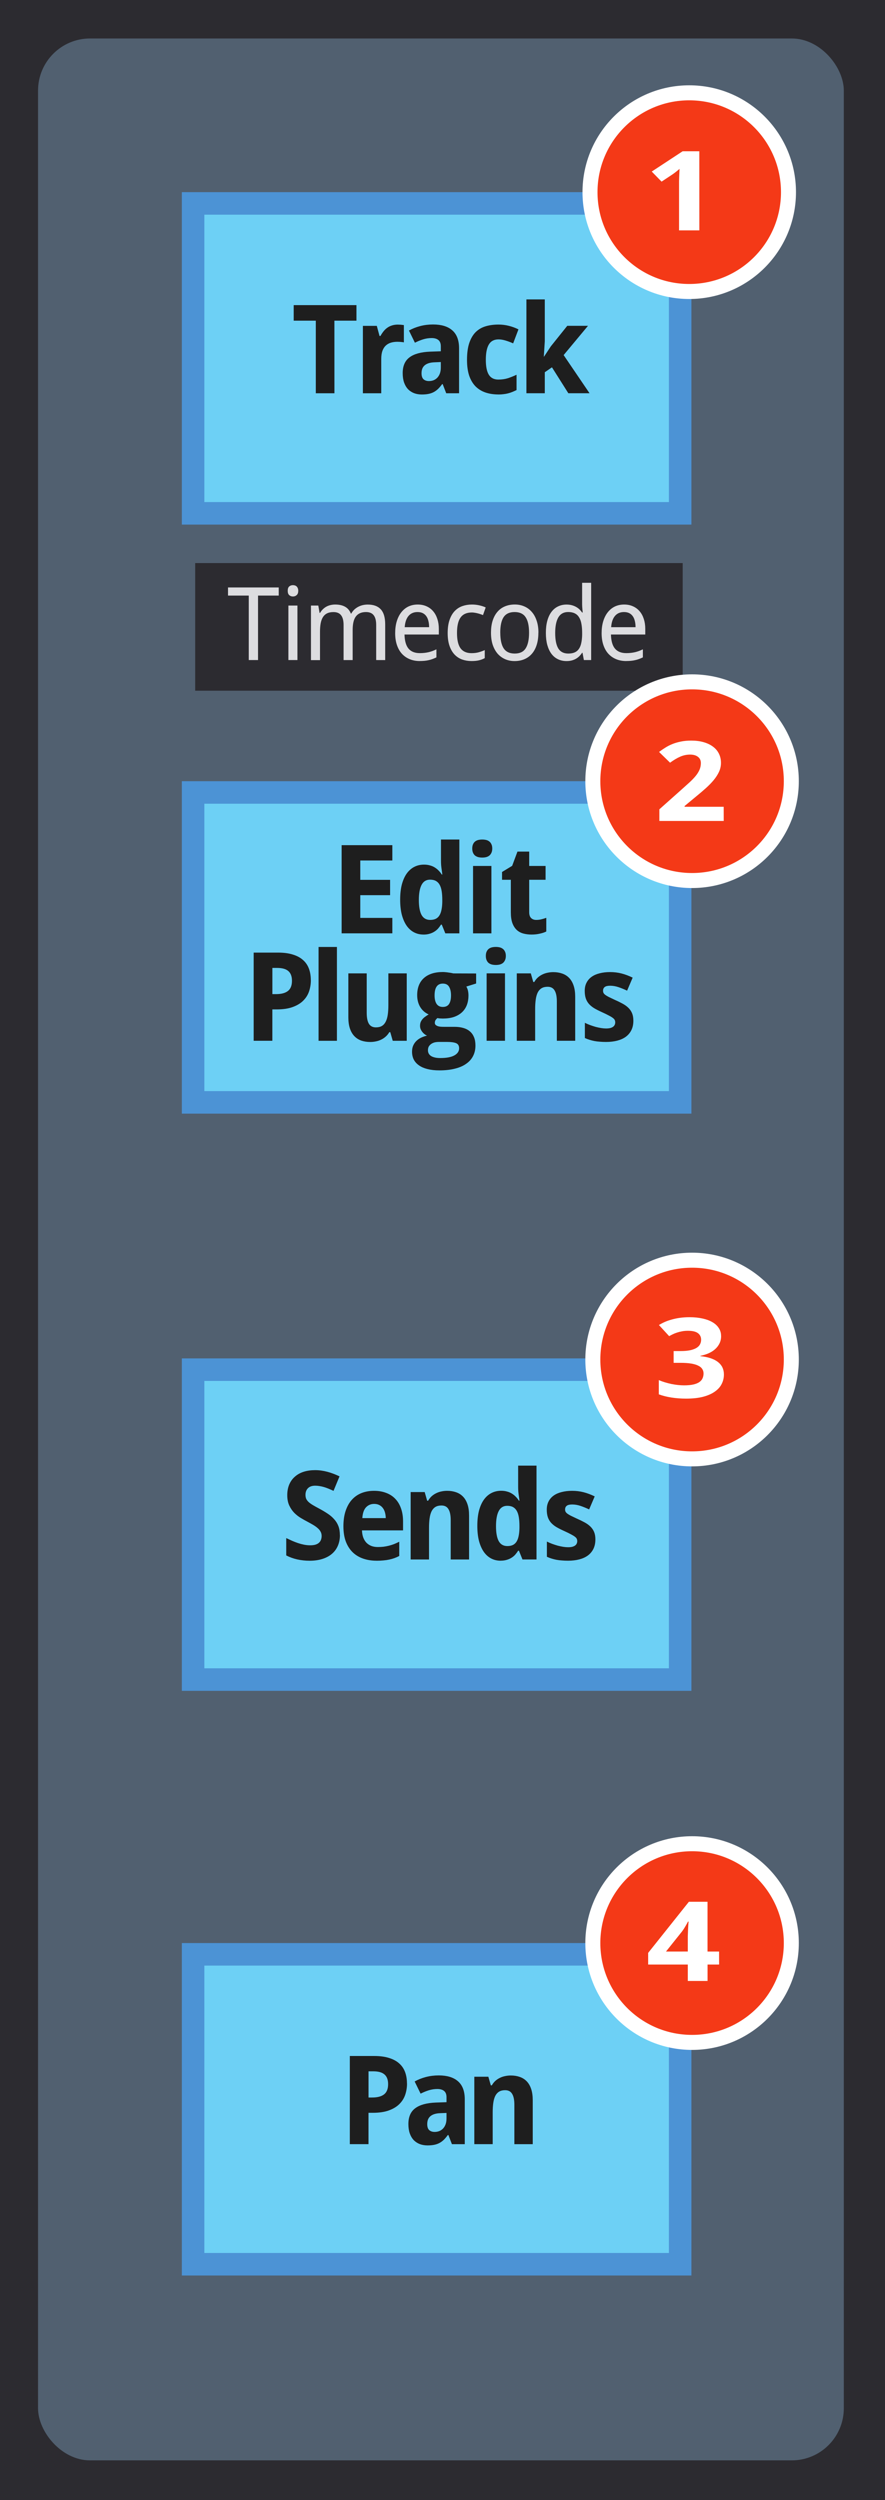 <?xml version="1.0" encoding="UTF-8" standalone="no"?>
<!-- Created with Inkscape (http://www.inkscape.org/) -->

<svg
   width="31.221mm"
   height="88.106mm"
   viewBox="0 0 31.221 88.106"
   version="1.1"
   id="svg1"
   xml:space="preserve"
   inkscape:version="1.4 (e7c3feb100, 2024-10-09)"
   sodipodi:docname="presonus-faderport8.svg"
   inkscape:export-filename="fp8_shift_large.svg"
   inkscape:export-xdpi="96"
   inkscape:export-ydpi="96"
   xmlns:inkscape="http://www.inkscape.org/namespaces/inkscape"
   xmlns:sodipodi="http://sodipodi.sourceforge.net/DTD/sodipodi-0.dtd"
   xmlns="http://www.w3.org/2000/svg"
   xmlns:svg="http://www.w3.org/2000/svg"><sodipodi:namedview
     id="namedview1"
     pagecolor="#ffffff"
     bordercolor="#000000"
     borderopacity="0.25"
     inkscape:showpageshadow="2"
     inkscape:pageopacity="0.0"
     inkscape:pagecheckerboard="0"
     inkscape:deskcolor="#d1d1d1"
     inkscape:document-units="mm"
     showguides="true"
     inkscape:zoom="1.4142136"
     inkscape:cx="954.2406"
     inkscape:cy="66.114484"
     inkscape:window-width="1280"
     inkscape:window-height="683"
     inkscape:window-x="0"
     inkscape:window-y="0"
     inkscape:window-maximized="1"
     inkscape:current-layer="layer1"><sodipodi:guide
       position="-189.838,55.502"
       orientation="1,0"
       id="guide5"
       inkscape:locked="false" /><sodipodi:guide
       position="-218.051,63.166"
       orientation="1,0"
       id="guide6"
       inkscape:locked="false" /><sodipodi:guide
       position="-161.586,64.563"
       orientation="1,0"
       id="guide7"
       inkscape:locked="false" /><sodipodi:guide
       position="-147.967,41.511"
       orientation="1,0"
       id="guide8"
       inkscape:locked="false" /><sodipodi:guide
       position="-228.547,28.887"
       orientation="0,-1"
       id="guide9"
       inkscape:locked="false" /><sodipodi:guide
       position="-232.047,32.387"
       orientation="1,0"
       id="guide10"
       inkscape:locked="false" /><sodipodi:guide
       position="-100.335,43.255"
       orientation="1,0"
       id="guide11"
       inkscape:locked="false" /><sodipodi:guide
       position="-34.656,43.294"
       orientation="0,-1"
       id="guide12"
       inkscape:locked="false" /><sodipodi:guide
       position="-60.59,25.121"
       orientation="0,-1"
       id="guide13"
       inkscape:locked="false" /><sodipodi:guide
       position="-71.922,43.255"
       orientation="1,0"
       id="guide14"
       inkscape:locked="false" /><sodipodi:guide
       position="-44.129,43.236"
       orientation="1,0"
       id="guide15"
       inkscape:locked="false" /><sodipodi:guide
       position="24.415,81.645"
       orientation="1,0"
       id="guide16"
       inkscape:locked="false" /><inkscape:page
       x="0"
       y="1.5383634e-24"
       width="31.221"
       height="88.106"
       id="page21"
       margin="0"
       bleed="0"
       inkscape:label="fp8_fadermode"
       inkscape:export-filename="fp8_fadermode.png"
       inkscape:export-xdpi="96"
       inkscape:export-ydpi="96" /><sodipodi:guide
       position="-16.679,43.294"
       orientation="1,0"
       id="guide24"
       inkscape:locked="false" /><sodipodi:guide
       position="24.315,81.334"
       orientation="0,-1"
       id="guide25"
       inkscape:locked="false" /><sodipodi:guide
       position="24.415,60.575"
       orientation="0,-1"
       id="guide26"
       inkscape:locked="false" /><sodipodi:guide
       position="24.415,40.233"
       orientation="0,-1"
       id="guide27"
       inkscape:locked="false" /><sodipodi:guide
       position="24.415,19.628"
       orientation="0,-1"
       id="guide28"
       inkscape:locked="false" /><sodipodi:guide
       position="67.13,81.334"
       orientation="1,0"
       id="guide29"
       inkscape:locked="false" /><sodipodi:guide
       position="67.13,-0.713"
       orientation="0,-1"
       id="guide32"
       inkscape:locked="false" /><sodipodi:guide
       position="-122.33,0.661"
       orientation="1,0"
       id="guide33"
       inkscape:locked="false" /><sodipodi:guide
       position="-10.941,0.661"
       orientation="1,0"
       id="guide34"
       inkscape:locked="false" /><sodipodi:guide
       position="-87.994,-18.808"
       orientation="1,0"
       id="guide35"
       inkscape:locked="false" /><sodipodi:guide
       position="-55.161,-30.898"
       orientation="1,0"
       id="guide36"
       inkscape:locked="false" /><sodipodi:guide
       position="-22.466,-31.441"
       orientation="1,0"
       id="guide37"
       inkscape:locked="false" /><sodipodi:guide
       position="-22.466,-18.262"
       orientation="0,-1"
       id="guide38"
       inkscape:locked="false" /><sodipodi:guide
       position="-22.466,-43.026"
       orientation="0,-1"
       id="guide39"
       inkscape:locked="false" /><sodipodi:guide
       position="-110.647,-23.252"
       orientation="1,0"
       id="guide40"
       inkscape:locked="false" /><sodipodi:guide
       position="-78.039,-30"
       orientation="1,0"
       id="guide41"
       inkscape:locked="false" /><sodipodi:guide
       position="-45.295,-28.87"
       orientation="1,0"
       id="guide42"
       inkscape:locked="false" /><sodipodi:guide
       position="-100.335,-110.543"
       orientation="0,-1"
       id="guide43"
       inkscape:locked="false" /><sodipodi:guide
       position="6.416,78.538"
       orientation="1,0"
       id="guide69"
       inkscape:locked="false" /><sodipodi:guide
       position="20.763,74.24"
       orientation="0,-1"
       id="guide70"
       inkscape:locked="false" /><sodipodi:guide
       position="14.725,77.355"
       orientation="0,-1"
       id="guide71"
       inkscape:locked="false" /><sodipodi:guide
       position="-31.02,73.093"
       orientation="1,0"
       id="guide93"
       inkscape:locked="false" /><sodipodi:guide
       position="87.694,82.815"
       orientation="1,0"
       id="guide117"
       inkscape:locked="false" /><sodipodi:guide
       position="116.188,85.162"
       orientation="1,0"
       id="guide118"
       inkscape:locked="false" /><sodipodi:guide
       position="92.713,69.949"
       orientation="1,0"
       id="guide119"
       inkscape:locked="false" /><sodipodi:guide
       position="110.69,69.949"
       orientation="1,0"
       id="guide120"
       inkscape:locked="false" /><sodipodi:guide
       position="116.188,44.601"
       orientation="0,-1"
       id="guide128"
       inkscape:locked="false" /><sodipodi:guide
       position="118.023,42.548"
       orientation="0,-1"
       id="guide129"
       inkscape:locked="false" /><sodipodi:guide
       position="114.535,-19.427"
       orientation="0,-1"
       id="guide130"
       inkscape:locked="false" /><sodipodi:guide
       position="228.97,71.353"
       orientation="1,0"
       id="guide140"
       inkscape:locked="false" /><sodipodi:guide
       position="200.044,-15.655"
       orientation="0,-1"
       id="guide217"
       inkscape:locked="false" /></sodipodi:namedview><defs
     id="defs1" /><g
     inkscape:label="Layer 1"
     inkscape:groupmode="layer"
     id="layer1"
     transform="translate(-237.273,-40.812)"><rect
       style="font-variation-settings:normal;display:inline;opacity:1;vector-effect:none;fill:#2c2b30;fill-opacity:1;stroke:none;stroke-width:0.794;stroke-linecap:round;stroke-linejoin:round;stroke-miterlimit:4;stroke-dasharray:none;stroke-dashoffset:0;stroke-opacity:1;-inkscape-stroke:none"
       id="rect69"
       width="31.221"
       height="88.106"
       x="237.273"
       y="40.812"
       inkscape:label="fp8_fadermode_bg" /><rect
       style="font-variation-settings:normal;display:inline;opacity:1;vector-effect:none;fill:#516070;fill-opacity:1;stroke:none;stroke-width:0.794;stroke-linecap:butt;stroke-linejoin:miter;stroke-miterlimit:4;stroke-dasharray:none;stroke-dashoffset:0;stroke-opacity:1;-inkscape-stroke:none;stop-color:#000000;stop-opacity:1"
       id="rect74"
       width="28.426"
       height="85.353"
       x="238.615"
       y="42.168"
       ry="1.836"
       rx="1.836"
       inkscape:label="fp8_fadermode_bg2" /><g
       id="g93"><rect
         style="fill:#6dd0f5;fill-opacity:1;stroke:#4c93d5;stroke-width:0.794;stroke-opacity:1"
         id="rect42-2"
         width="17.183"
         height="10.922"
         x="244.085"
         y="47.981"
         rx="0"
         ry="1.264" /><path
         style="font-weight:bold;font-size:4.352px;font-family:'Droid Sans';-inkscape-font-specification:'Droid Sans';text-align:center;text-anchor:middle;fill:#1e1e1e;stroke-width:0.529"
         d="m 249.071,54.672 h -0.657 v -2.559 h -0.78 v -0.548 h 2.214 v 0.548 h -0.778 z m 2.245,-2.42 q 0.025,0 0.055,0.002 0.032,0 0.059,0.004 0.03,0.002 0.053,0.006 0.025,0.002 0.038,0.006 v 0.608 q -0.017,-0.004 -0.047,-0.009 -0.03,-0.004 -0.064,-0.006 -0.032,-0.004 -0.064,-0.004 -0.032,-0.002 -0.053,-0.002 -0.125,0 -0.232,0.032 -0.104,0.032 -0.181,0.104 -0.074,0.07 -0.117,0.187 -0.04,0.115 -0.04,0.283 v 1.209 h -0.648 V 52.296 h 0.491 l 0.096,0.357 h 0.032 q 0.051,-0.091 0.111,-0.166 0.059,-0.074 0.132,-0.125 0.074,-0.053 0.166,-0.081 0.093,-0.03 0.212,-0.03 z m 1.699,2.42 -0.125,-0.323 h -0.019 q -0.07,0.096 -0.14,0.166 -0.07,0.068 -0.153,0.113 -0.083,0.045 -0.187,0.066 -0.102,0.021 -0.238,0.021 -0.145,0 -0.268,-0.045 -0.123,-0.047 -0.215,-0.138 -0.089,-0.093 -0.14,-0.234 -0.051,-0.142 -0.051,-0.336 0,-0.378 0.242,-0.557 0.242,-0.181 0.725,-0.2 l 0.378,-0.013 v -0.179 q 0,-0.147 -0.085,-0.217 -0.085,-0.07 -0.238,-0.07 -0.153,0 -0.3,0.045 -0.144,0.045 -0.291,0.119 l -0.21,-0.429 q 0.179,-0.1 0.395,-0.157 0.217,-0.057 0.455,-0.057 0.444,0 0.68,0.208 0.238,0.208 0.238,0.633 v 1.583 z m -0.191,-1.101 -0.215,0.009 q -0.13,0.004 -0.219,0.034 -0.089,0.03 -0.144,0.081 -0.053,0.049 -0.079,0.119 -0.023,0.068 -0.023,0.153 0,0.149 0.072,0.213 0.072,0.062 0.189,0.062 0.089,0 0.166,-0.03 0.076,-0.032 0.132,-0.091 0.057,-0.062 0.089,-0.149 0.032,-0.089 0.032,-0.204 z m 2.035,1.143 q -0.255,0 -0.461,-0.07 -0.204,-0.07 -0.351,-0.217 -0.144,-0.149 -0.223,-0.378 -0.076,-0.232 -0.076,-0.553 0,-0.355 0.079,-0.593 0.081,-0.24 0.225,-0.385 0.147,-0.145 0.351,-0.206 0.206,-0.062 0.457,-0.062 0.183,0 0.363,0.045 0.181,0.045 0.34,0.125 l -0.187,0.493 q -0.14,-0.062 -0.27,-0.1 -0.13,-0.04 -0.246,-0.04 -0.236,0 -0.342,0.181 -0.106,0.179 -0.106,0.538 0,0.357 0.106,0.527 0.106,0.17 0.334,0.17 0.185,0 0.336,-0.047 0.151,-0.049 0.308,-0.123 v 0.54 q -0.079,0.038 -0.153,0.068 -0.074,0.03 -0.151,0.049 -0.074,0.019 -0.157,0.028 -0.081,0.011 -0.174,0.011 z m 1.608,-1.335 0.238,-0.361 0.58,-0.723 h 0.731 l -0.859,1.031 0.914,1.345 h -0.748 l -0.578,-0.914 -0.253,0.174 v 0.74 h -0.648 v -3.307 h 0.648 V 52.84 l -0.034,0.54 z"
         id="text42-6"
         aria-label="Track" /></g><g
       id="g74"
       inkscape:label="Timecode"><rect
         style="fill:#2c2b30;fill-opacity:1;stroke:none;stroke-width:0.794;stroke-opacity:1"
         id="rect49-5"
         width="17.198"
         height="4.498"
         x="244.159"
         y="60.656" /><path
         style="font-size:3.584px;font-family:'Droid Sans';-inkscape-font-specification:'Droid Sans';text-align:center;text-anchor:middle;fill:#dddde0;stroke-width:0.529"
         d="m 246.376,64.074 h -0.327 v -2.272 h -0.732 v -0.287 h 1.789 v 0.287 h -0.73 z m 1.39,0 h -0.319 V 62.153 h 0.319 z m -0.343,-2.441 q 0,-0.105 0.052,-0.152 0.054,-0.047 0.133,-0.047 0.038,0 0.072,0.012 0.035,0.011 0.059,0.035 0.026,0.025 0.04,0.063 0.016,0.037 0.016,0.089 0,0.102 -0.056,0.152 -0.054,0.049 -0.131,0.049 -0.079,0 -0.133,-0.049 -0.052,-0.049 -0.052,-0.152 z m 3.121,2.441 v -1.237 q 0,-0.228 -0.087,-0.341 -0.087,-0.114 -0.271,-0.114 -0.128,0 -0.217,0.042 -0.089,0.04 -0.147,0.121 -0.056,0.079 -0.082,0.198 -0.026,0.117 -0.026,0.271 v 1.061 h -0.32 v -1.237 q 0,-0.228 -0.087,-0.341 -0.086,-0.114 -0.27,-0.114 -0.135,0 -0.226,0.045 -0.091,0.045 -0.147,0.135 -0.054,0.089 -0.079,0.219 -0.023,0.13 -0.023,0.298 v 0.996 h -0.319 V 62.153 h 0.259 l 0.045,0.259 h 0.018 q 0.042,-0.075 0.1,-0.13 0.058,-0.056 0.126,-0.093 0.07,-0.037 0.147,-0.054 0.079,-0.018 0.159,-0.018 0.21,0 0.348,0.077 0.14,0.077 0.206,0.242 h 0.014 q 0.045,-0.082 0.108,-0.142 0.065,-0.059 0.14,-0.098 0.077,-0.04 0.161,-0.059 0.084,-0.019 0.172,-0.019 0.306,0 0.46,0.168 0.156,0.166 0.156,0.534 v 1.255 z m 1.537,0.035 q -0.193,0 -0.352,-0.065 -0.159,-0.065 -0.275,-0.189 -0.114,-0.124 -0.177,-0.308 -0.063,-0.184 -0.063,-0.42 0,-0.238 0.058,-0.425 0.058,-0.187 0.163,-0.317 0.105,-0.131 0.25,-0.2 0.147,-0.068 0.324,-0.068 0.173,0 0.312,0.063 0.138,0.061 0.234,0.175 0.096,0.112 0.147,0.271 0.052,0.158 0.052,0.35 v 0.198 h -1.211 q 0.009,0.338 0.142,0.497 0.135,0.159 0.399,0.159 0.089,0 0.165,-0.009 0.077,-0.009 0.147,-0.025 0.072,-0.018 0.138,-0.042 0.067,-0.026 0.135,-0.058 v 0.284 q -0.07,0.033 -0.138,0.058 -0.067,0.025 -0.138,0.04 -0.07,0.016 -0.147,0.023 -0.075,0.007 -0.165,0.007 z m -0.079,-1.727 q -0.2,0 -0.317,0.137 -0.116,0.137 -0.135,0.397 h 0.861 q 0,-0.119 -0.025,-0.217 -0.023,-0.1 -0.073,-0.17 -0.049,-0.07 -0.126,-0.109 -0.077,-0.038 -0.185,-0.038 z m 1.906,1.727 q -0.177,0 -0.331,-0.054 -0.154,-0.056 -0.268,-0.175 -0.114,-0.121 -0.178,-0.306 -0.065,-0.187 -0.065,-0.45 0,-0.275 0.067,-0.466 0.067,-0.193 0.182,-0.312 0.117,-0.121 0.273,-0.175 0.156,-0.054 0.334,-0.054 0.137,0 0.266,0.03 0.131,0.03 0.219,0.073 l -0.095,0.27 q -0.04,-0.018 -0.089,-0.033 -0.049,-0.018 -0.102,-0.03 -0.052,-0.014 -0.103,-0.021 -0.051,-0.009 -0.096,-0.009 -0.275,0 -0.401,0.177 -0.126,0.175 -0.126,0.546 0,0.369 0.126,0.541 0.128,0.17 0.387,0.17 0.142,0 0.256,-0.032 0.116,-0.033 0.21,-0.077 v 0.284 q -0.095,0.051 -0.203,0.077 -0.107,0.026 -0.263,0.026 z m 2.358,-0.999 q 0,0.24 -0.059,0.427 -0.058,0.186 -0.168,0.313 -0.108,0.126 -0.264,0.193 -0.156,0.067 -0.35,0.067 -0.18,0 -0.333,-0.067 -0.152,-0.067 -0.264,-0.193 -0.11,-0.128 -0.173,-0.313 -0.061,-0.187 -0.061,-0.427 0,-0.238 0.058,-0.422 0.059,-0.186 0.168,-0.312 0.108,-0.128 0.264,-0.193 0.158,-0.067 0.352,-0.067 0.18,0 0.333,0.067 0.152,0.065 0.263,0.193 0.112,0.126 0.173,0.312 0.063,0.184 0.063,0.422 z m -1.344,0 q 0,0.366 0.119,0.551 0.121,0.184 0.39,0.184 0.27,0 0.387,-0.184 0.119,-0.186 0.119,-0.551 0,-0.366 -0.121,-0.546 -0.119,-0.182 -0.389,-0.182 -0.27,0 -0.389,0.182 -0.117,0.18 -0.117,0.546 z m 2.901,0.707 h -0.014 q -0.038,0.059 -0.091,0.114 -0.051,0.052 -0.119,0.093 -0.067,0.04 -0.151,0.063 -0.084,0.023 -0.189,0.023 -0.163,0 -0.297,-0.063 -0.135,-0.063 -0.231,-0.187 -0.096,-0.126 -0.149,-0.312 -0.052,-0.186 -0.052,-0.431 0,-0.247 0.052,-0.432 0.052,-0.187 0.149,-0.313 0.096,-0.126 0.231,-0.189 0.135,-0.065 0.297,-0.065 0.103,0 0.187,0.023 0.084,0.023 0.151,0.061 0.068,0.038 0.121,0.089 0.052,0.051 0.091,0.107 h 0.021 q -0.005,-0.059 -0.011,-0.114 -0.003,-0.045 -0.007,-0.093 -0.003,-0.049 -0.003,-0.077 v -0.763 h 0.319 v 2.723 h -0.257 z m -0.502,0.028 q 0.133,0 0.224,-0.04 0.093,-0.04 0.149,-0.123 0.058,-0.082 0.084,-0.205 0.028,-0.124 0.032,-0.289 v -0.072 q 0,-0.177 -0.025,-0.313 -0.023,-0.138 -0.081,-0.231 -0.056,-0.095 -0.151,-0.142 -0.095,-0.049 -0.236,-0.049 -0.236,0 -0.348,0.191 -0.11,0.191 -0.11,0.548 0,0.366 0.11,0.546 0.112,0.179 0.352,0.179 z m 2.043,0.264 q -0.193,0 -0.352,-0.065 -0.159,-0.065 -0.275,-0.189 -0.114,-0.124 -0.177,-0.308 -0.063,-0.184 -0.063,-0.42 0,-0.238 0.058,-0.425 0.058,-0.187 0.163,-0.317 0.105,-0.131 0.25,-0.2 0.147,-0.068 0.324,-0.068 0.173,0 0.311,0.063 0.138,0.061 0.235,0.175 0.096,0.112 0.147,0.271 0.052,0.158 0.052,0.35 v 0.198 h -1.211 q 0.009,0.338 0.142,0.497 0.135,0.159 0.399,0.159 0.089,0 0.165,-0.009 0.077,-0.009 0.147,-0.025 0.072,-0.018 0.138,-0.042 0.067,-0.026 0.135,-0.058 v 0.284 q -0.07,0.033 -0.138,0.058 -0.067,0.025 -0.138,0.04 -0.07,0.016 -0.147,0.023 -0.075,0.007 -0.165,0.007 z m -0.079,-1.727 q -0.2,0 -0.317,0.137 -0.116,0.137 -0.135,0.397 h 0.861 q 0,-0.119 -0.025,-0.217 -0.023,-0.1 -0.073,-0.17 -0.049,-0.07 -0.126,-0.109 -0.077,-0.038 -0.185,-0.038 z"
         id="text49-9"
         aria-label="Timecode" /></g><rect
       style="fill:#6dd0f5;fill-opacity:1;stroke:#4c93d5;stroke-width:0.794;stroke-opacity:1"
       id="rect71"
       width="17.183"
       height="10.922"
       x="244.085"
       y="68.74"
       rx="0"
       ry="1.264" /><g
       id="text71"
       style="font-size:4.352px;font-family:'Droid Sans';-inkscape-font-specification:'Droid Sans';fill:#1e1e1e;stroke-width:0.529"
       aria-label="Edit&#10;Plugins"><path
         style="font-weight:bold;text-align:center;text-anchor:middle"
         d="m 251.114,73.705 h -1.789 v -3.107 h 1.789 v 0.54 h -1.131 v 0.682 h 1.052 v 0.54 h -1.052 v 0.801 h 1.131 z m 1.098,0.043 q -0.183,0 -0.334,-0.079 -0.151,-0.079 -0.259,-0.232 -0.108,-0.155 -0.17,-0.385 -0.059,-0.23 -0.059,-0.531 0,-0.306 0.059,-0.536 0.062,-0.232 0.172,-0.387 0.113,-0.157 0.268,-0.236 0.155,-0.079 0.342,-0.079 0.115,0 0.21,0.028 0.096,0.025 0.172,0.074 0.076,0.047 0.136,0.111 0.062,0.062 0.108,0.136 h 0.021 q -0.013,-0.083 -0.023,-0.168 -0.011,-0.072 -0.019,-0.153 -0.006,-0.083 -0.006,-0.153 V 70.399 h 0.648 v 3.307 h -0.495 l -0.125,-0.308 h -0.028 q -0.045,0.072 -0.102,0.138 -0.057,0.064 -0.134,0.111 -0.074,0.047 -0.17,0.074 -0.093,0.028 -0.212,0.028 z m 0.236,-0.516 q 0.115,0 0.196,-0.038 0.081,-0.04 0.13,-0.119 0.051,-0.081 0.074,-0.2 0.025,-0.119 0.028,-0.278 v -0.07 q 0,-0.172 -0.021,-0.306 -0.021,-0.134 -0.07,-0.223 -0.049,-0.091 -0.132,-0.138 -0.083,-0.047 -0.208,-0.047 -0.204,0 -0.3,0.185 -0.096,0.183 -0.096,0.533 0,0.351 0.096,0.527 0.098,0.174 0.304,0.174 z m 1.485,-2.516 q 0,-0.091 0.028,-0.151 0.028,-0.062 0.074,-0.098 0.049,-0.038 0.113,-0.053 0.066,-0.015 0.138,-0.015 0.072,0 0.136,0.015 0.064,0.015 0.111,0.053 0.049,0.036 0.076,0.098 0.03,0.059 0.03,0.151 0,0.089 -0.03,0.151 -0.028,0.062 -0.076,0.1 -0.047,0.036 -0.111,0.053 -0.064,0.015 -0.136,0.015 -0.072,0 -0.138,-0.015 -0.064,-0.017 -0.113,-0.053 -0.047,-0.038 -0.074,-0.1 -0.028,-0.062 -0.028,-0.151 z m 0.676,2.99 h -0.648 v -2.376 h 0.648 z m 1.579,-0.474 q 0.096,0 0.181,-0.021 0.087,-0.021 0.176,-0.053 v 0.482 q -0.091,0.047 -0.227,0.076 -0.134,0.032 -0.293,0.032 -0.155,0 -0.289,-0.036 -0.134,-0.036 -0.232,-0.125 -0.098,-0.091 -0.155,-0.242 -0.055,-0.153 -0.055,-0.383 v -1.145 h -0.31 v -0.274 l 0.357,-0.217 0.187,-0.502 h 0.414 v 0.506 h 0.578 v 0.487 h -0.578 v 1.145 q 0,0.138 0.068,0.204 0.068,0.066 0.179,0.066 z"
         id="path224" /><path
         style="font-weight:bold;text-align:center;text-anchor:middle"
         d="m 246.882,75.847 h 0.13 q 0.278,0 0.419,-0.111 0.142,-0.111 0.142,-0.359 0,-0.232 -0.128,-0.342 -0.125,-0.111 -0.395,-0.111 h -0.168 z m 1.358,-0.493 q 0,0.204 -0.062,0.391 -0.062,0.187 -0.204,0.329 -0.14,0.142 -0.372,0.227 -0.23,0.085 -0.57,0.085 h -0.151 v 1.105 h -0.659 v -3.107 h 0.863 q 0.3,0 0.516,0.068 0.219,0.066 0.359,0.191 0.142,0.123 0.21,0.304 0.068,0.179 0.068,0.406 z m 0.919,2.138 h -0.648 v -3.307 h 0.648 z m 1.969,0 -0.087,-0.304 h -0.034 q -0.053,0.091 -0.128,0.157 -0.072,0.064 -0.159,0.106 -0.087,0.043 -0.185,0.062 -0.098,0.021 -0.2,0.021 -0.174,0 -0.317,-0.049 -0.142,-0.051 -0.244,-0.157 -0.102,-0.106 -0.157,-0.27 -0.055,-0.164 -0.055,-0.393 V 75.116 h 0.648 v 1.388 q 0,0.257 0.076,0.387 0.079,0.128 0.249,0.128 0.128,0 0.212,-0.051 0.085,-0.051 0.134,-0.151 0.051,-0.1 0.072,-0.247 0.021,-0.147 0.021,-0.336 v -1.118 h 0.648 v 2.376 z m 2.942,-2.372 v 0.353 l -0.346,0.108 q 0.043,0.072 0.059,0.151 0.017,0.076 0.017,0.166 0,0.181 -0.057,0.332 -0.057,0.149 -0.17,0.255 -0.113,0.106 -0.283,0.166 -0.17,0.057 -0.395,0.057 -0.049,0 -0.106,-0.004 -0.057,-0.006 -0.085,-0.013 -0.043,0.036 -0.068,0.076 -0.023,0.038 -0.023,0.093 0,0.045 0.028,0.072 0.028,0.025 0.072,0.043 0.045,0.015 0.104,0.021 0.059,0.004 0.123,0.004 h 0.37 q 0.172,0 0.308,0.04 0.136,0.038 0.23,0.119 0.096,0.081 0.147,0.206 0.051,0.123 0.051,0.295 0,0.202 -0.081,0.363 -0.081,0.164 -0.242,0.276 -0.159,0.115 -0.397,0.174 -0.238,0.062 -0.55,0.062 -0.242,0 -0.423,-0.047 -0.181,-0.045 -0.302,-0.132 -0.121,-0.085 -0.183,-0.206 -0.059,-0.121 -0.059,-0.274 0,-0.13 0.045,-0.225 0.045,-0.096 0.119,-0.164 0.074,-0.068 0.168,-0.111 0.096,-0.043 0.196,-0.066 -0.045,-0.019 -0.089,-0.053 -0.043,-0.034 -0.079,-0.079 -0.034,-0.045 -0.057,-0.098 -0.021,-0.055 -0.021,-0.115 0,-0.068 0.019,-0.123 0.021,-0.055 0.059,-0.102 0.038,-0.049 0.096,-0.091 0.057,-0.043 0.13,-0.087 -0.187,-0.081 -0.297,-0.259 -0.108,-0.179 -0.108,-0.421 0,-0.191 0.059,-0.342 0.059,-0.151 0.174,-0.255 0.115,-0.106 0.285,-0.162 0.17,-0.055 0.391,-0.055 0.043,0 0.096,0.006 0.053,0.004 0.104,0.013 0.053,0.006 0.098,0.015 0.045,0.009 0.07,0.015 z m -1.7,2.707 q 0,0.053 0.021,0.102 0.023,0.051 0.074,0.089 0.051,0.038 0.134,0.059 0.083,0.023 0.204,0.023 0.332,0 0.499,-0.093 0.168,-0.093 0.168,-0.251 0,-0.134 -0.104,-0.179 -0.104,-0.045 -0.323,-0.045 h -0.3 q -0.057,0 -0.123,0.013 -0.066,0.015 -0.121,0.049 -0.055,0.034 -0.093,0.089 -0.036,0.057 -0.036,0.142 z m 0.234,-1.934 q 0,0.193 0.072,0.3 0.072,0.106 0.219,0.106 0.153,0 0.221,-0.106 0.068,-0.106 0.068,-0.3 0,-0.191 -0.068,-0.304 -0.066,-0.113 -0.221,-0.113 -0.291,0 -0.291,0.417 z m 1.808,-1.392 q 0,-0.091 0.028,-0.151 0.028,-0.062 0.074,-0.098 0.049,-0.038 0.113,-0.053 0.066,-0.015 0.138,-0.015 0.072,0 0.136,0.015 0.064,0.015 0.111,0.053 0.049,0.036 0.076,0.098 0.03,0.059 0.03,0.151 0,0.089 -0.03,0.151 -0.028,0.062 -0.076,0.1 -0.047,0.036 -0.111,0.053 -0.064,0.015 -0.136,0.015 -0.072,0 -0.138,-0.015 -0.064,-0.017 -0.113,-0.053 -0.047,-0.038 -0.074,-0.1 -0.028,-0.062 -0.028,-0.151 z m 0.676,2.99 h -0.648 v -2.376 h 0.648 z m 2.477,0 h -0.648 v -1.388 q 0,-0.257 -0.079,-0.385 -0.076,-0.13 -0.246,-0.13 -0.128,0 -0.213,0.051 -0.085,0.051 -0.136,0.151 -0.049,0.1 -0.07,0.247 -0.021,0.147 -0.021,0.336 v 1.118 h -0.648 V 75.116 h 0.495 l 0.087,0.304 h 0.036 q 0.051,-0.091 0.123,-0.157 0.074,-0.066 0.162,-0.108 0.087,-0.043 0.185,-0.062 0.098,-0.021 0.2,-0.021 0.174,0 0.317,0.051 0.142,0.049 0.244,0.155 0.102,0.106 0.157,0.272 0.055,0.164 0.055,0.393 z m 2.052,-0.706 q 0,0.187 -0.068,0.327 -0.068,0.14 -0.193,0.234 -0.125,0.093 -0.304,0.14 -0.178,0.047 -0.4,0.047 -0.117,0 -0.217,-0.009 -0.1,-0.006 -0.189,-0.023 -0.089,-0.017 -0.172,-0.043 -0.083,-0.025 -0.168,-0.064 v -0.536 q 0.089,0.045 0.187,0.081 0.1,0.036 0.198,0.064 0.098,0.025 0.189,0.04 0.093,0.015 0.172,0.015 0.087,0 0.149,-0.015 0.062,-0.017 0.1,-0.045 0.04,-0.03 0.057,-0.068 0.019,-0.04 0.019,-0.085 0,-0.045 -0.015,-0.079 -0.013,-0.036 -0.062,-0.074 -0.049,-0.04 -0.145,-0.089 -0.093,-0.051 -0.253,-0.123 -0.155,-0.07 -0.27,-0.138 -0.113,-0.07 -0.187,-0.155 -0.072,-0.085 -0.108,-0.193 -0.036,-0.111 -0.036,-0.261 0,-0.166 0.064,-0.289 0.064,-0.125 0.181,-0.208 0.117,-0.083 0.281,-0.123 0.166,-0.043 0.368,-0.043 0.213,0 0.404,0.049 0.191,0.049 0.393,0.147 l -0.196,0.459 q -0.162,-0.076 -0.308,-0.125 -0.147,-0.049 -0.293,-0.049 -0.132,0 -0.191,0.047 -0.057,0.047 -0.057,0.128 0,0.043 0.015,0.076 0.015,0.032 0.059,0.068 0.045,0.034 0.125,0.076 0.081,0.04 0.21,0.1 0.151,0.066 0.272,0.132 0.121,0.064 0.208,0.147 0.087,0.083 0.134,0.193 0.047,0.111 0.047,0.268 z"
         id="path225" /></g><circle
       style="fill:#f43917;fill-opacity:1;stroke:#ffffff;stroke-width:0.529;stroke-opacity:1;-inkscape-stroke:none"
       id="circle22"
       cx="261.688"
       cy="68.343"
       r="3.501" /><path
       style="font-weight:bold;font-size:4.305px;font-family:'Droid Sans';-inkscape-font-specification:'Droid Sans Bold';fill:#ffffff;stroke-width:2.117"
       d="m 238.696,76.811 h -2.062 V 76.359 L 237.357,75.579 q 0.137,-0.147 0.248,-0.271 0.111,-0.124 0.191,-0.242 0.08,-0.118 0.124,-0.24 0.044,-0.122 0.044,-0.263 0,-0.156 -0.095,-0.242 -0.092,-0.086 -0.25,-0.086 -0.166,0 -0.32,0.082 -0.153,0.082 -0.322,0.233 l -0.353,-0.418 q 0.095,-0.086 0.198,-0.164 0.103,-0.08 0.227,-0.141 0.124,-0.061 0.273,-0.097 0.149,-0.038 0.334,-0.038 0.221,0 0.395,0.061 0.177,0.061 0.301,0.174 0.124,0.111 0.189,0.271 0.067,0.16 0.067,0.359 0,0.181 -0.063,0.347 -0.063,0.164 -0.172,0.324 -0.109,0.158 -0.254,0.315 -0.143,0.156 -0.307,0.317 l -0.37,0.372 v 0.029 h 1.253 z"
       id="text22"
       transform="scale(1.101,0.908)"
       aria-label="2" /><rect
       style="fill:#6dd0f5;fill-opacity:1;stroke:#4c93d5;stroke-width:0.794;stroke-opacity:1"
       id="rect72"
       width="17.183"
       height="10.922"
       x="244.085"
       y="89.082"
       rx="0"
       ry="1.264" /><path
       style="font-weight:bold;font-size:4.352px;font-family:'Droid Sans';-inkscape-font-specification:'Droid Sans';text-align:center;text-anchor:middle;fill:#1e1e1e;stroke-width:0.529"
       d="m 249.265,94.91 q 0,0.208 -0.072,0.376 -0.07,0.166 -0.208,0.285 -0.136,0.117 -0.336,0.181 -0.198,0.064 -0.455,0.064 -0.225,0 -0.436,-0.047 -0.208,-0.047 -0.387,-0.14 v -0.612 q 0.102,0.049 0.206,0.096 0.104,0.045 0.21,0.081 0.108,0.036 0.215,0.057 0.108,0.021 0.215,0.021 0.108,0 0.185,-0.023 0.079,-0.025 0.125,-0.068 0.049,-0.045 0.07,-0.104 0.023,-0.062 0.023,-0.134 0,-0.087 -0.038,-0.153 -0.036,-0.068 -0.104,-0.125 -0.066,-0.059 -0.162,-0.115 -0.093,-0.055 -0.21,-0.117 -0.098,-0.051 -0.219,-0.123 -0.121,-0.072 -0.23,-0.179 -0.106,-0.108 -0.178,-0.259 -0.072,-0.153 -0.072,-0.366 0,-0.208 0.068,-0.372 0.07,-0.166 0.198,-0.278 0.128,-0.115 0.308,-0.174 0.183,-0.059 0.408,-0.059 0.113,0 0.219,0.015 0.108,0.015 0.212,0.043 0.106,0.028 0.212,0.068 0.106,0.04 0.219,0.093 l -0.212,0.512 q -0.096,-0.045 -0.179,-0.079 -0.083,-0.034 -0.162,-0.057 -0.079,-0.023 -0.155,-0.034 -0.074,-0.013 -0.151,-0.013 -0.166,0 -0.255,0.089 -0.087,0.087 -0.087,0.234 0,0.079 0.025,0.14 0.028,0.059 0.085,0.113 0.059,0.053 0.151,0.108 0.093,0.055 0.225,0.125 0.159,0.085 0.293,0.174 0.134,0.087 0.23,0.196 0.098,0.106 0.151,0.242 0.053,0.136 0.053,0.319 z m 1.207,-1.097 q -0.172,0 -0.287,0.121 -0.113,0.121 -0.13,0.38 h 0.827 q -0.002,-0.108 -0.028,-0.2 -0.025,-0.091 -0.076,-0.157 -0.051,-0.068 -0.128,-0.106 -0.076,-0.038 -0.178,-0.038 z m 0.083,2.002 q -0.255,0 -0.47,-0.074 -0.215,-0.074 -0.37,-0.223 -0.155,-0.151 -0.242,-0.378 -0.085,-0.23 -0.085,-0.538 0,-0.312 0.079,-0.546 0.079,-0.234 0.219,-0.389 0.142,-0.157 0.34,-0.236 0.2,-0.079 0.442,-0.079 0.236,0 0.425,0.072 0.191,0.07 0.323,0.208 0.134,0.138 0.204,0.34 0.072,0.2 0.072,0.459 v 0.315 h -1.449 q 0.004,0.136 0.043,0.247 0.04,0.108 0.111,0.185 0.072,0.074 0.172,0.115 0.102,0.04 0.232,0.04 0.108,0 0.204,-0.011 0.098,-0.013 0.189,-0.036 0.091,-0.023 0.181,-0.057 0.089,-0.036 0.183,-0.083 v 0.502 q -0.085,0.045 -0.172,0.076 -0.085,0.03 -0.181,0.051 -0.096,0.021 -0.206,0.03 -0.111,0.011 -0.242,0.011 z m 3.266,-0.043 h -0.648 v -1.388 q 0,-0.257 -0.079,-0.385 -0.076,-0.13 -0.247,-0.13 -0.128,0 -0.212,0.051 -0.085,0.051 -0.136,0.151 -0.049,0.1 -0.07,0.247 -0.021,0.147 -0.021,0.336 v 1.118 h -0.648 v -2.376 h 0.495 l 0.087,0.304 h 0.036 q 0.051,-0.091 0.123,-0.157 0.074,-0.066 0.162,-0.108 0.087,-0.043 0.185,-0.062 0.098,-0.021 0.2,-0.021 0.174,0 0.317,0.051 0.142,0.049 0.244,0.155 0.102,0.106 0.157,0.272 0.055,0.164 0.055,0.393 z m 1.113,0.043 q -0.183,0 -0.334,-0.079 -0.151,-0.079 -0.259,-0.232 -0.108,-0.155 -0.17,-0.385 -0.059,-0.23 -0.059,-0.531 0,-0.306 0.059,-0.536 0.062,-0.232 0.172,-0.387 0.113,-0.157 0.268,-0.236 0.155,-0.079 0.342,-0.079 0.115,0 0.21,0.028 0.096,0.025 0.172,0.074 0.076,0.047 0.136,0.111 0.062,0.062 0.108,0.136 h 0.021 q -0.013,-0.083 -0.023,-0.168 -0.011,-0.072 -0.019,-0.153 -0.006,-0.083 -0.006,-0.153 v -0.761 h 0.648 v 3.307 h -0.495 l -0.125,-0.308 h -0.028 q -0.045,0.072 -0.102,0.138 -0.057,0.064 -0.134,0.111 -0.074,0.047 -0.17,0.074 -0.093,0.028 -0.212,0.028 z m 0.236,-0.516 q 0.115,0 0.196,-0.038 0.081,-0.04 0.13,-0.119 0.051,-0.081 0.074,-0.2 0.025,-0.119 0.028,-0.278 v -0.07 q 0,-0.172 -0.021,-0.306 -0.021,-0.134 -0.07,-0.223 -0.049,-0.091 -0.132,-0.138 -0.083,-0.047 -0.208,-0.047 -0.204,0 -0.3,0.185 -0.096,0.183 -0.096,0.533 0,0.351 0.096,0.527 0.098,0.174 0.304,0.174 z m 3.107,-0.232 q 0,0.187 -0.068,0.327 -0.068,0.14 -0.193,0.234 -0.125,0.093 -0.304,0.14 -0.179,0.047 -0.4,0.047 -0.117,0 -0.217,-0.009 -0.1,-0.006 -0.189,-0.023 -0.089,-0.017 -0.172,-0.043 -0.083,-0.025 -0.168,-0.064 v -0.536 q 0.089,0.045 0.187,0.081 0.1,0.036 0.198,0.064 0.098,0.025 0.189,0.04 0.093,0.015 0.172,0.015 0.087,0 0.149,-0.015 0.062,-0.017 0.1,-0.045 0.04,-0.03 0.057,-0.068 0.019,-0.04 0.019,-0.085 0,-0.045 -0.015,-0.079 -0.013,-0.036 -0.062,-0.074 -0.049,-0.04 -0.144,-0.089 -0.093,-0.051 -0.253,-0.123 -0.155,-0.07 -0.27,-0.138 -0.113,-0.07 -0.187,-0.155 -0.072,-0.085 -0.108,-0.193 -0.036,-0.111 -0.036,-0.261 0,-0.166 0.064,-0.289 0.064,-0.125 0.181,-0.208 0.117,-0.083 0.281,-0.123 0.166,-0.043 0.368,-0.043 0.212,0 0.404,0.049 0.191,0.049 0.393,0.147 l -0.196,0.459 q -0.162,-0.076 -0.308,-0.125 -0.147,-0.049 -0.293,-0.049 -0.132,0 -0.191,0.047 -0.057,0.047 -0.057,0.128 0,0.043 0.015,0.076 0.015,0.032 0.059,0.068 0.045,0.034 0.125,0.076 0.081,0.04 0.21,0.1 0.151,0.066 0.272,0.132 0.121,0.064 0.208,0.147 0.087,0.083 0.134,0.193 0.047,0.111 0.047,0.268 z"
       id="text73"
       aria-label="Sends" /><circle
       style="fill:#f43917;fill-opacity:1;stroke:#ffffff;stroke-width:0.529;stroke-opacity:1;-inkscape-stroke:none"
       id="circle23"
       cx="261.688"
       cy="88.725"
       r="3.501" /><path
       style="font-weight:bold;font-size:4.305px;font-family:'Droid Sans';-inkscape-font-specification:'Droid Sans Bold';fill:#ffffff;stroke-width:2.117"
       d="m 238.613,96.803 q 0,0.16 -0.053,0.288 -0.051,0.126 -0.141,0.223 -0.088,0.095 -0.21,0.16 -0.12,0.063 -0.261,0.097 v 0.013 q 0.372,0.046 0.563,0.227 0.191,0.179 0.191,0.484 0,0.202 -0.074,0.374 -0.071,0.17 -0.223,0.296 -0.149,0.126 -0.378,0.198 -0.227,0.069 -0.536,0.069 -0.248,0 -0.467,-0.042 -0.219,-0.04 -0.408,-0.124 v -0.553 q 0.095,0.05 0.2,0.088 0.105,0.038 0.21,0.065 0.105,0.025 0.206,0.038 0.103,0.013 0.193,0.013 0.181,0 0.301,-0.034 0.12,-0.034 0.191,-0.095 0.071,-0.061 0.101,-0.145 0.032,-0.086 0.032,-0.187 0,-0.095 -0.04,-0.17 -0.038,-0.078 -0.126,-0.13 -0.086,-0.055 -0.227,-0.084 -0.141,-0.029 -0.347,-0.029 h -0.219 v -0.456 h 0.214 q 0.193,0 0.322,-0.034 0.128,-0.036 0.204,-0.095 0.078,-0.061 0.109,-0.141 0.032,-0.08 0.032,-0.17 0,-0.164 -0.103,-0.256 -0.101,-0.092 -0.322,-0.092 -0.101,0 -0.189,0.021 -0.086,0.019 -0.162,0.05 -0.074,0.029 -0.137,0.067 -0.061,0.036 -0.111,0.071 l -0.328,-0.433 q 0.088,-0.065 0.191,-0.12 0.105,-0.055 0.227,-0.095 0.122,-0.042 0.263,-0.065 0.141,-0.023 0.301,-0.023 0.227,0 0.412,0.05 0.187,0.048 0.32,0.143 0.132,0.092 0.204,0.229 0.074,0.135 0.074,0.309 z"
       id="text23"
       transform="scale(1.101,0.908)"
       aria-label="3" /><rect
       style="fill:#6dd0f5;fill-opacity:1;stroke:#4c93d5;stroke-width:0.794;stroke-opacity:1"
       id="rect73"
       width="17.183"
       height="10.922"
       x="244.085"
       y="109.687"
       rx="0"
       ry="1.264" /><circle
       style="fill:#f43917;fill-opacity:1;stroke:#ffffff;stroke-width:0.529;stroke-opacity:1;-inkscape-stroke:none"
       id="circle24"
       cx="261.688"
       cy="109.29"
       r="3.501" /><path
       style="font-weight:bold;font-size:4.305px;font-family:'Droid Sans';-inkscape-font-specification:'Droid Sans Bold';fill:#ffffff;stroke-width:2.117"
       d="m 238.548,121.197 h -0.37 v 0.637 h -0.633 v -0.637 h -1.27 v -0.452 l 1.305,-1.984 h 0.597 v 1.932 h 0.37 z m -1.003,-0.505 v -0.521 q 0,-0.027 0,-0.078 0.002,-0.052 0.004,-0.118 0.002,-0.065 0.004,-0.135 0.004,-0.069 0.006,-0.132 0.004,-0.063 0.006,-0.109 0.004,-0.048 0.006,-0.069 h -0.019 q -0.038,0.088 -0.086,0.187 -0.046,0.099 -0.107,0.198 l -0.513,0.778 z"
       id="text24"
       transform="scale(1.101,0.908)"
       aria-label="4" /><path
       style="font-weight:bold;font-size:4.352px;font-family:'Droid Sans';-inkscape-font-specification:'Droid Sans';text-align:center;text-anchor:middle;fill:#1e1e1e;stroke-width:0.529"
       d="m 250.274,114.733 h 0.13 q 0.278,0 0.419,-0.111 0.142,-0.111 0.142,-0.359 0,-0.232 -0.128,-0.342 -0.125,-0.111 -0.395,-0.111 h -0.168 z m 1.358,-0.493 q 0,0.204 -0.062,0.391 -0.062,0.187 -0.204,0.329 -0.14,0.142 -0.372,0.227 -0.23,0.085 -0.57,0.085 h -0.151 v 1.105 h -0.659 v -3.107 h 0.863 q 0.3,0 0.516,0.068 0.219,0.066 0.359,0.191 0.142,0.123 0.21,0.304 0.068,0.178 0.068,0.406 z m 1.584,2.138 -0.125,-0.323 h -0.019 q -0.07,0.096 -0.14,0.166 -0.07,0.068 -0.153,0.113 -0.083,0.045 -0.187,0.066 -0.102,0.021 -0.238,0.021 -0.144,0 -0.268,-0.045 -0.123,-0.047 -0.215,-0.138 -0.089,-0.093 -0.14,-0.234 -0.051,-0.142 -0.051,-0.336 0,-0.378 0.242,-0.557 0.242,-0.181 0.725,-0.2 l 0.378,-0.013 v -0.178 q 0,-0.147 -0.085,-0.217 -0.085,-0.07 -0.238,-0.07 -0.153,0 -0.3,0.045 -0.144,0.045 -0.291,0.119 l -0.21,-0.429 q 0.178,-0.1 0.395,-0.157 0.217,-0.057 0.455,-0.057 0.444,0 0.68,0.208 0.238,0.208 0.238,0.633 v 1.583 z m -0.191,-1.101 -0.215,0.008 q -0.13,0.004 -0.219,0.034 -0.089,0.03 -0.144,0.081 -0.053,0.049 -0.079,0.119 -0.023,0.068 -0.023,0.153 0,0.149 0.072,0.212 0.072,0.062 0.189,0.062 0.089,0 0.166,-0.03 0.076,-0.032 0.132,-0.091 0.057,-0.062 0.089,-0.149 0.032,-0.089 0.032,-0.204 z m 3.042,1.101 h -0.648 v -1.388 q 0,-0.257 -0.079,-0.385 -0.076,-0.13 -0.247,-0.13 -0.128,0 -0.212,0.051 -0.085,0.051 -0.136,0.151 -0.049,0.1 -0.07,0.246 -0.021,0.147 -0.021,0.336 v 1.118 h -0.648 v -2.376 h 0.495 l 0.087,0.304 h 0.036 q 0.051,-0.091 0.123,-0.157 0.074,-0.066 0.162,-0.108 0.087,-0.043 0.185,-0.062 0.098,-0.021 0.2,-0.021 0.174,0 0.317,0.051 0.142,0.049 0.244,0.155 0.102,0.106 0.157,0.272 0.055,0.164 0.055,0.393 z"
       id="text74"
       aria-label="Pan" /><circle
       style="fill:#f43917;fill-opacity:1;stroke:#ffffff;stroke-width:0.529;stroke-opacity:1;-inkscape-stroke:none"
       id="circle21"
       cx="261.588"
       cy="47.584"
       r="3.501" /><path
       style="font-weight:bold;font-size:4.305px;font-family:'Droid Sans';-inkscape-font-specification:'Droid Sans Bold';fill:#ffffff;stroke-width:2.117"
       d="m 237.915,53.889 h -0.65 v -1.778 q 0,-0.055 0,-0.13 0.002,-0.078 0.004,-0.16 0.004,-0.084 0.006,-0.168 0.004,-0.084 0.006,-0.153 -0.011,0.013 -0.036,0.038 -0.025,0.025 -0.057,0.057 -0.032,0.029 -0.065,0.061 -0.034,0.032 -0.065,0.057 l -0.353,0.284 -0.315,-0.391 0.99,-0.788 h 0.534 z"
       id="text21"
       transform="scale(1.101,0.908)"
       aria-label="1" /></g></svg>

